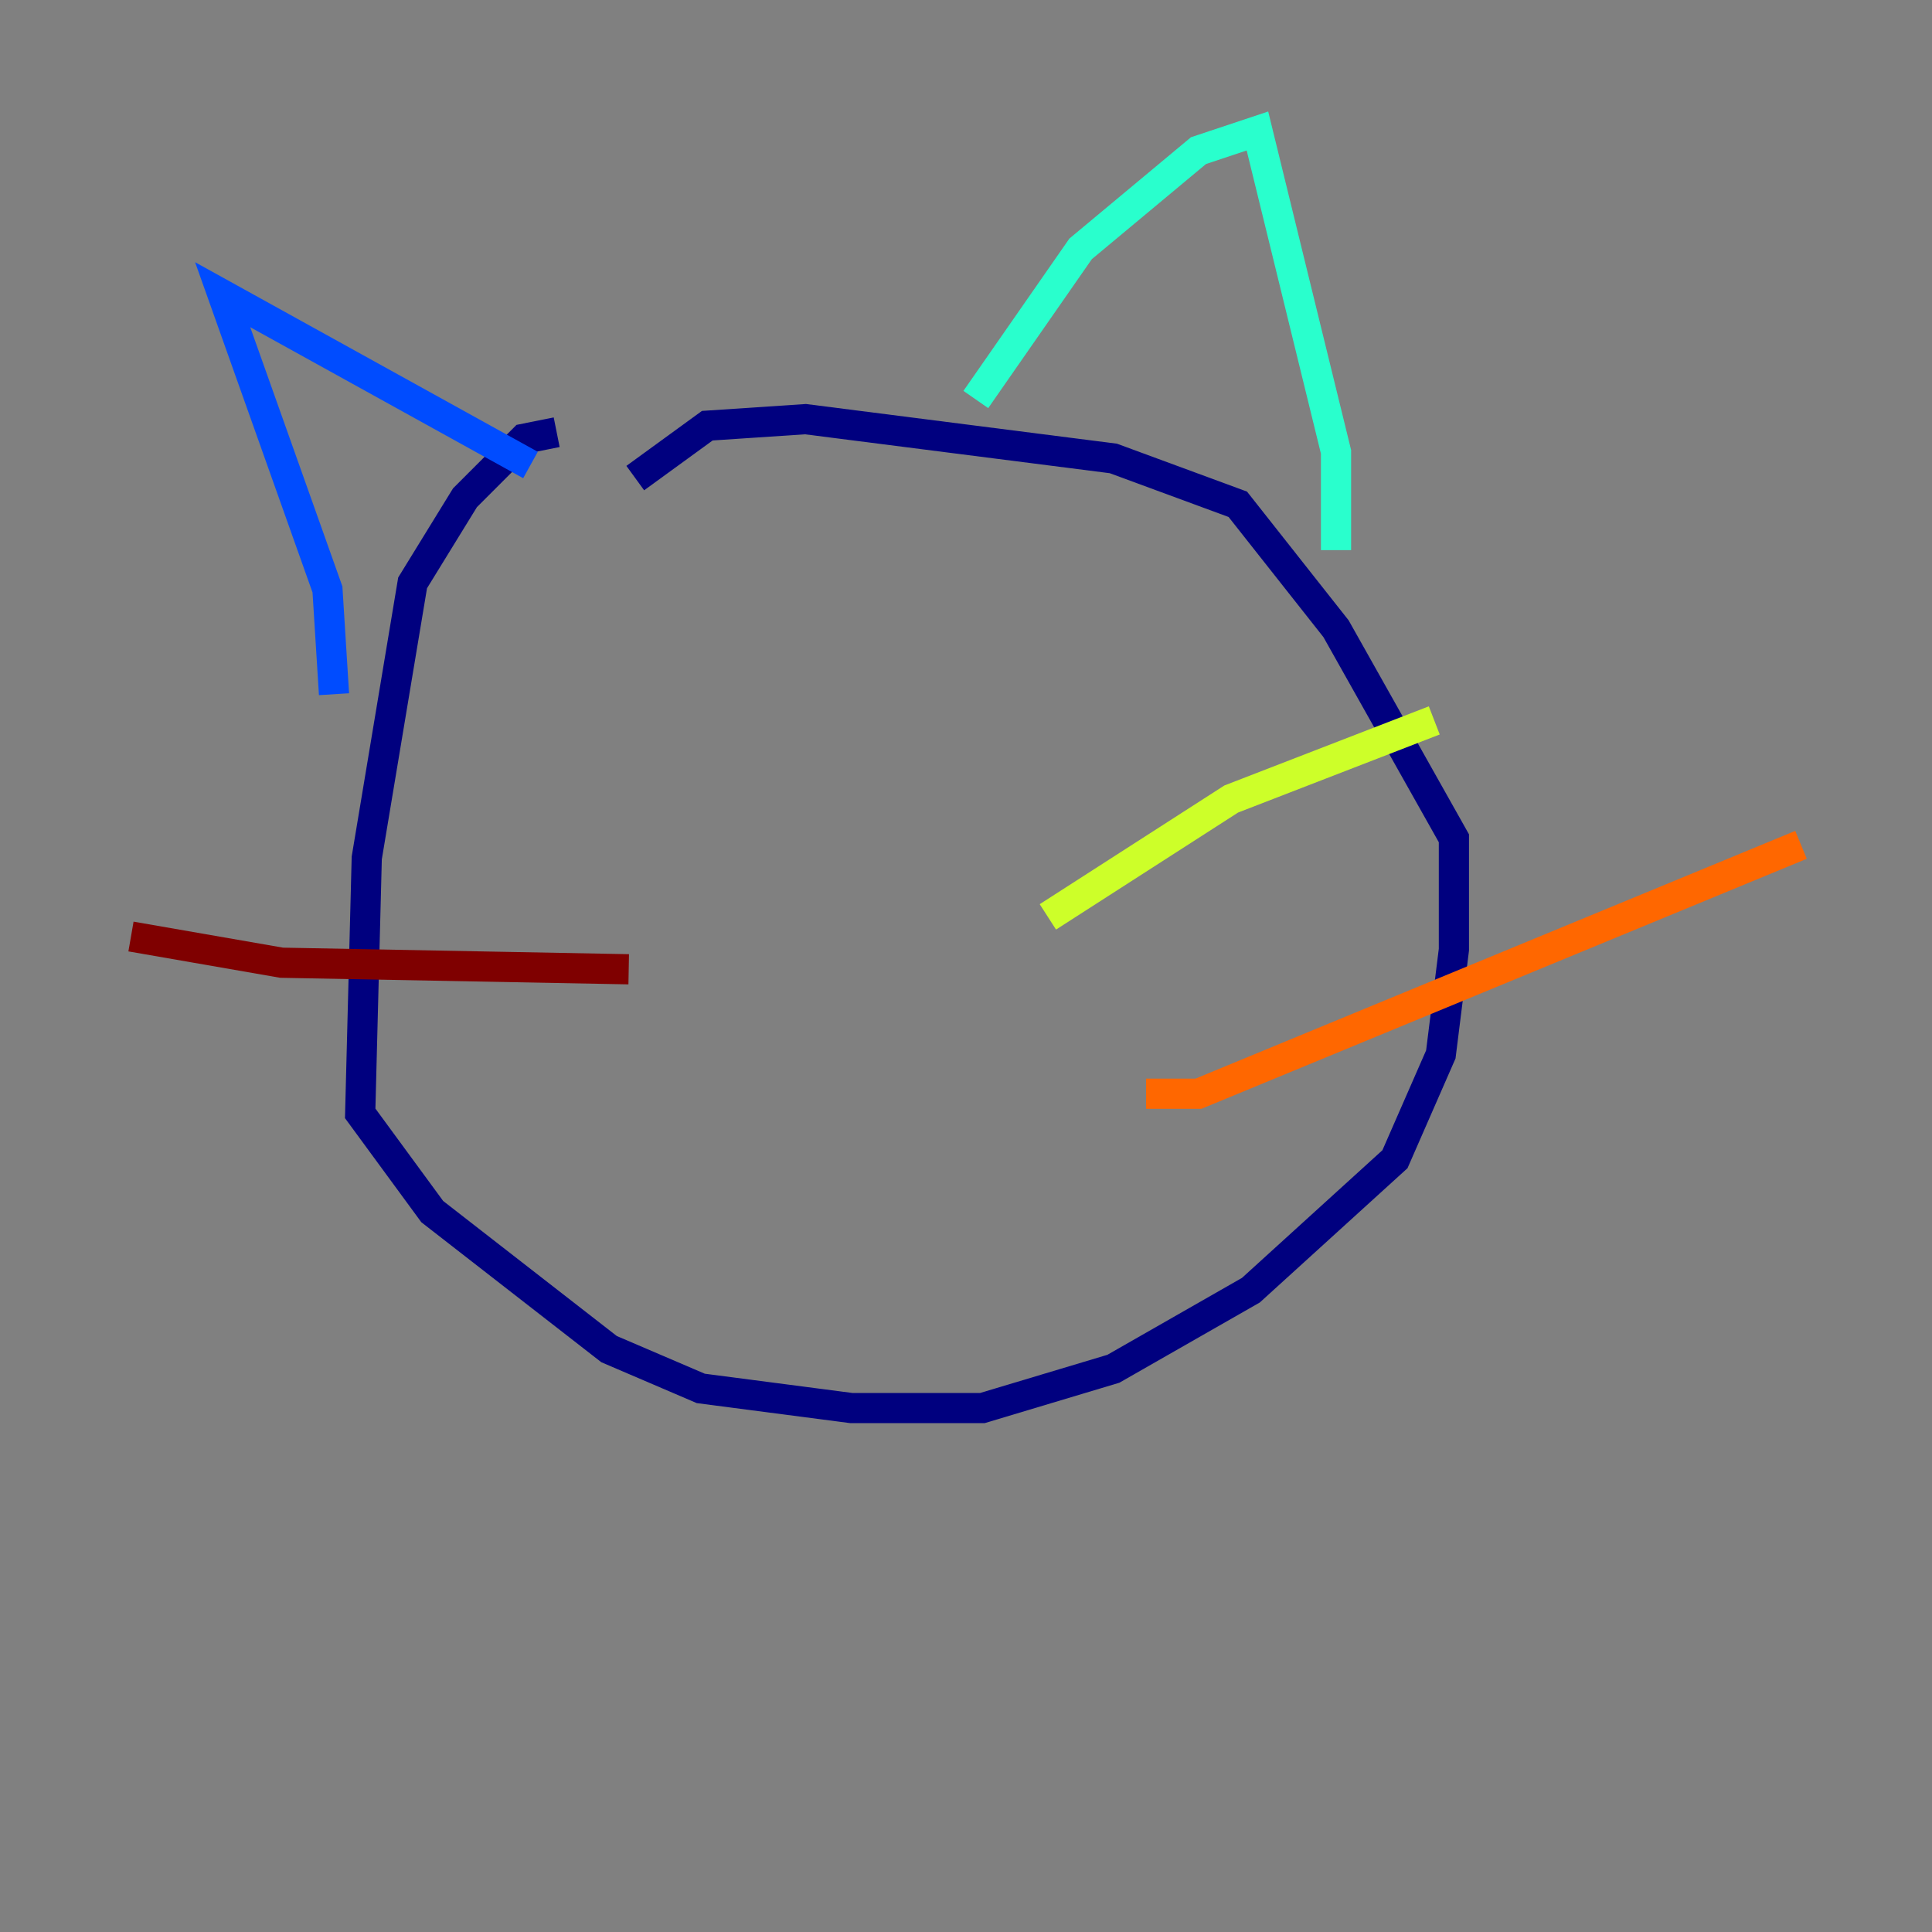 <?xml version="1.0" encoding="utf-8" ?>
<svg baseProfile="tiny" height="128" version="1.2" viewBox="0,0,128,128" width="128" xmlns="http://www.w3.org/2000/svg" xmlns:ev="http://www.w3.org/2001/xml-events" xmlns:xlink="http://www.w3.org/1999/xlink"><rect x="0" y="0" width="128" height="128" fill="#808080" stroke="none"/><defs /><polyline fill="none" points="36.881,28.637 34.712,29.071 30.807,32.976 27.336,38.617 24.298,56.841 23.864,73.763 28.637,80.271 40.352,89.383 46.427,91.986 56.407,93.288 65.085,93.288 73.763,90.685 82.875,85.478 92.42,76.8 95.458,69.858 96.325,62.915 96.325,55.539 88.515,41.654 82.007,33.41 73.763,30.373 53.37,27.77 46.861,28.203 42.088,31.675" stroke="#00007f" stroke-width="2" /><polyline fill="none" points="22.129,45.993 21.695,39.051 14.752,19.525 35.146,30.807" stroke="#004cff" stroke-width="2" /><polyline fill="none" points="64.651,26.468 71.593,16.488 79.403,9.98 83.308,8.678 88.515,29.939 88.515,36.447" stroke="#29ffcd" stroke-width="2" /><polyline fill="none" points="69.424,60.746 81.573,52.936 95.024,47.729" stroke="#cdff29" stroke-width="2" /><polyline fill="none" points="75.932,72.461 79.403,72.461 119.322,55.973" stroke="#ff6700" stroke-width="2" /><polyline fill="none" points="41.654,64.217 18.658,63.783 8.678,62.047" stroke="#7f0000" stroke-width="2" /></svg>